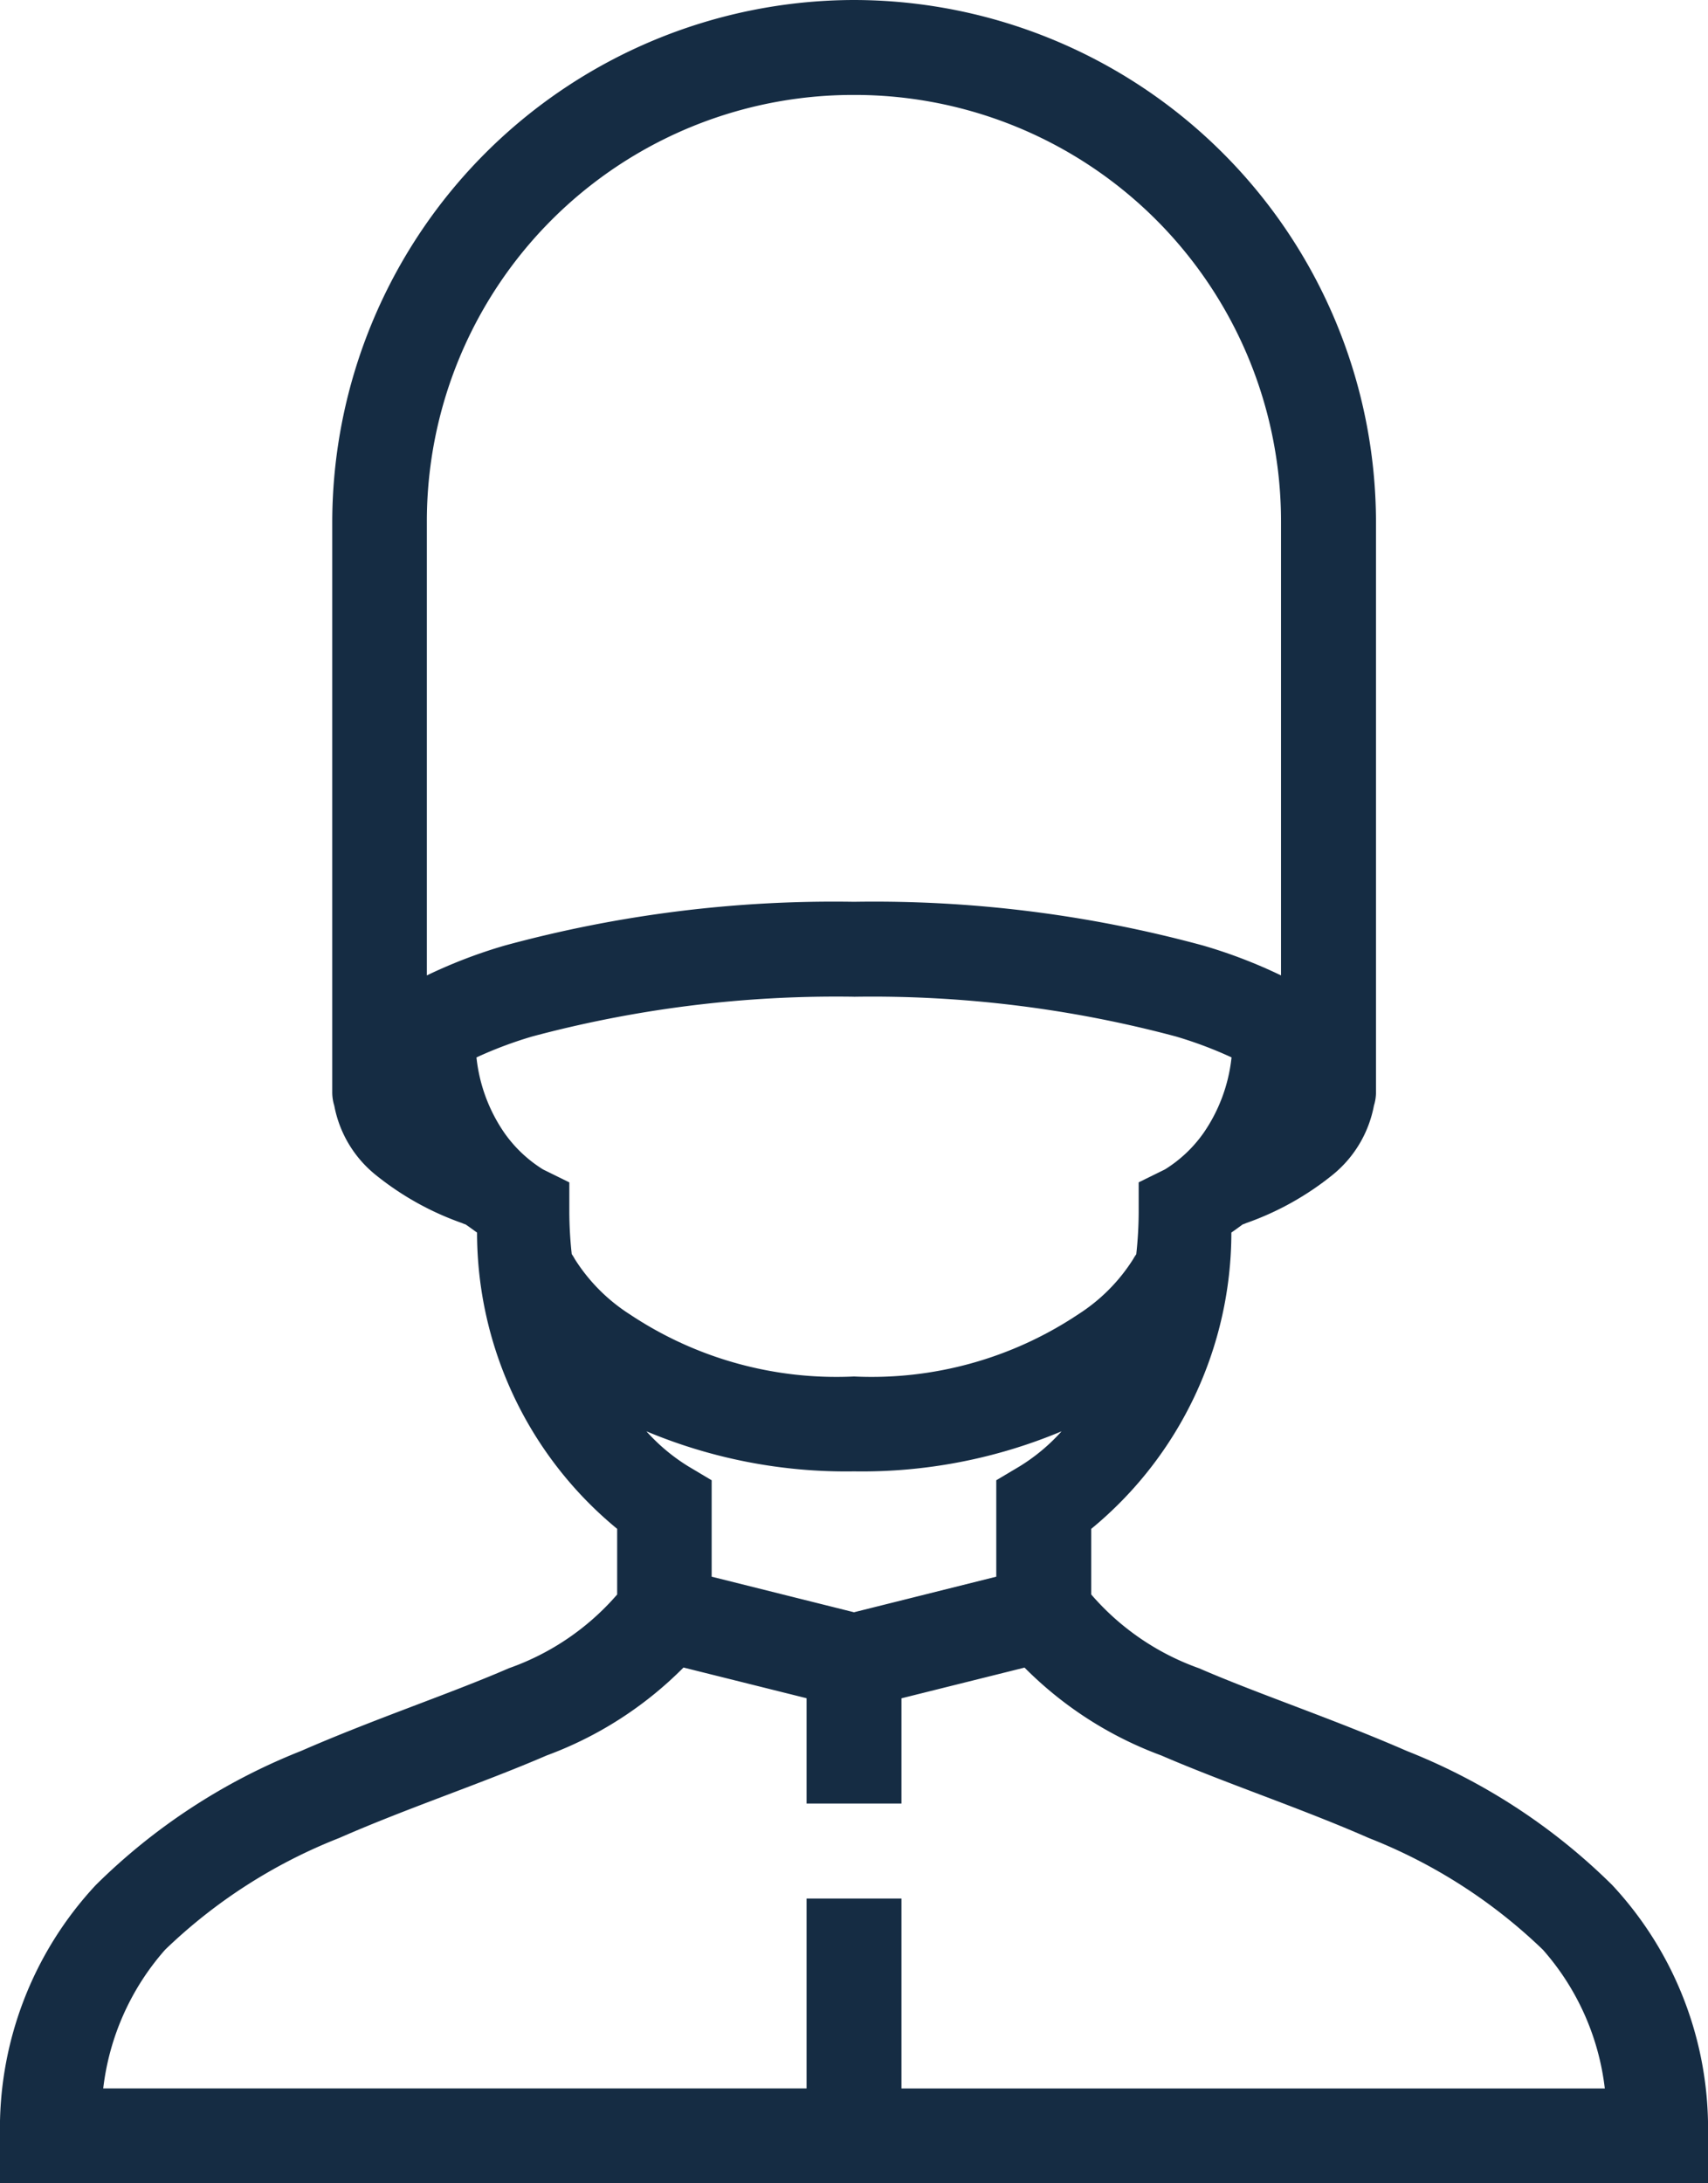 <svg xmlns="http://www.w3.org/2000/svg" width="50.086" height="63.999" viewBox="0 0 50.086 63.999"><defs><style>.a{fill:#152c43;}</style></defs><path class="a" d="M32.043,2a15.327,15.327,0,0,0-15.3,15.3V34a1.334,1.334,0,0,0,.06.413h0a3.413,3.413,0,0,0,1.2,2.016,8.536,8.536,0,0,0,2.549,1.424.726.726,0,0,0,.1.038c.114.076.228.163.337.239a11.251,11.251,0,0,0,4.109,8.685v1.924A7.479,7.479,0,0,1,21.924,50.9c-1.739.755-3.924,1.478-6.092,2.424A17.922,17.922,0,0,0,9.81,57.255,10.468,10.468,0,0,0,7,64.608V66H57.086V64.608a10.468,10.468,0,0,0-2.81-7.353,17.922,17.922,0,0,0-6.022-3.929c-2.168-.946-4.353-1.668-6.092-2.424A7.479,7.479,0,0,1,39,48.739V46.815a11.251,11.251,0,0,0,4.109-8.685c.109-.076.223-.158.332-.239a.793.793,0,0,0,.1-.038,8.536,8.536,0,0,0,2.549-1.424,3.426,3.426,0,0,0,1.2-2.022,1.3,1.3,0,0,0,.06-.408V17.3A15.327,15.327,0,0,0,32.043,2Zm0,2.783A12.5,12.5,0,0,1,44.565,17.3V30.592a14.727,14.727,0,0,0-2.283-.875,36.741,36.741,0,0,0-10.239-1.283A36.741,36.741,0,0,0,21.8,29.717a14.727,14.727,0,0,0-2.283.875V17.3A12.5,12.5,0,0,1,32.043,4.783Zm0,26.435a34.526,34.526,0,0,1,9.435,1.163,11.888,11.888,0,0,1,1.636.614,4.773,4.773,0,0,1-.826,2.223,3.9,3.9,0,0,1-1.125,1.06l-.772.38v.864a11.529,11.529,0,0,1-.071,1.245,1.157,1.157,0,0,0-.087.136,5.234,5.234,0,0,1-1.609,1.62,10.922,10.922,0,0,1-6.581,1.826,10.922,10.922,0,0,1-6.581-1.826,5.235,5.235,0,0,1-1.609-1.62,1.229,1.229,0,0,0-.087-.141,11.508,11.508,0,0,1-.071-1.239v-.864l-.772-.38a3.9,3.9,0,0,1-1.125-1.06,4.773,4.773,0,0,1-.826-2.223,11.888,11.888,0,0,1,1.636-.614A34.526,34.526,0,0,1,32.043,31.217ZM25.956,43.956a15.139,15.139,0,0,0,6.087,1.174,15.139,15.139,0,0,0,6.087-1.174A5.557,5.557,0,0,1,36.9,44.983l-.685.408v2.826L32.043,49.26l-4.174-1.043V45.391l-.685-.408A5.557,5.557,0,0,1,25.956,43.956Zm1.087,6.924,3.609.9v3.087h2.783V51.782l3.609-.9a11.022,11.022,0,0,0,4.011,2.576c1.913.826,4.076,1.538,6.081,2.418a15.524,15.524,0,0,1,5.109,3.277,7.447,7.447,0,0,1,1.815,4.065H33.435V57.652H30.652v5.565H10.027a7.447,7.447,0,0,1,1.815-4.065,15.524,15.524,0,0,1,5.109-3.277c2.005-.88,4.168-1.592,6.081-2.418A11.022,11.022,0,0,0,27.043,50.88Z" transform="translate(-7 -2)"/></svg>